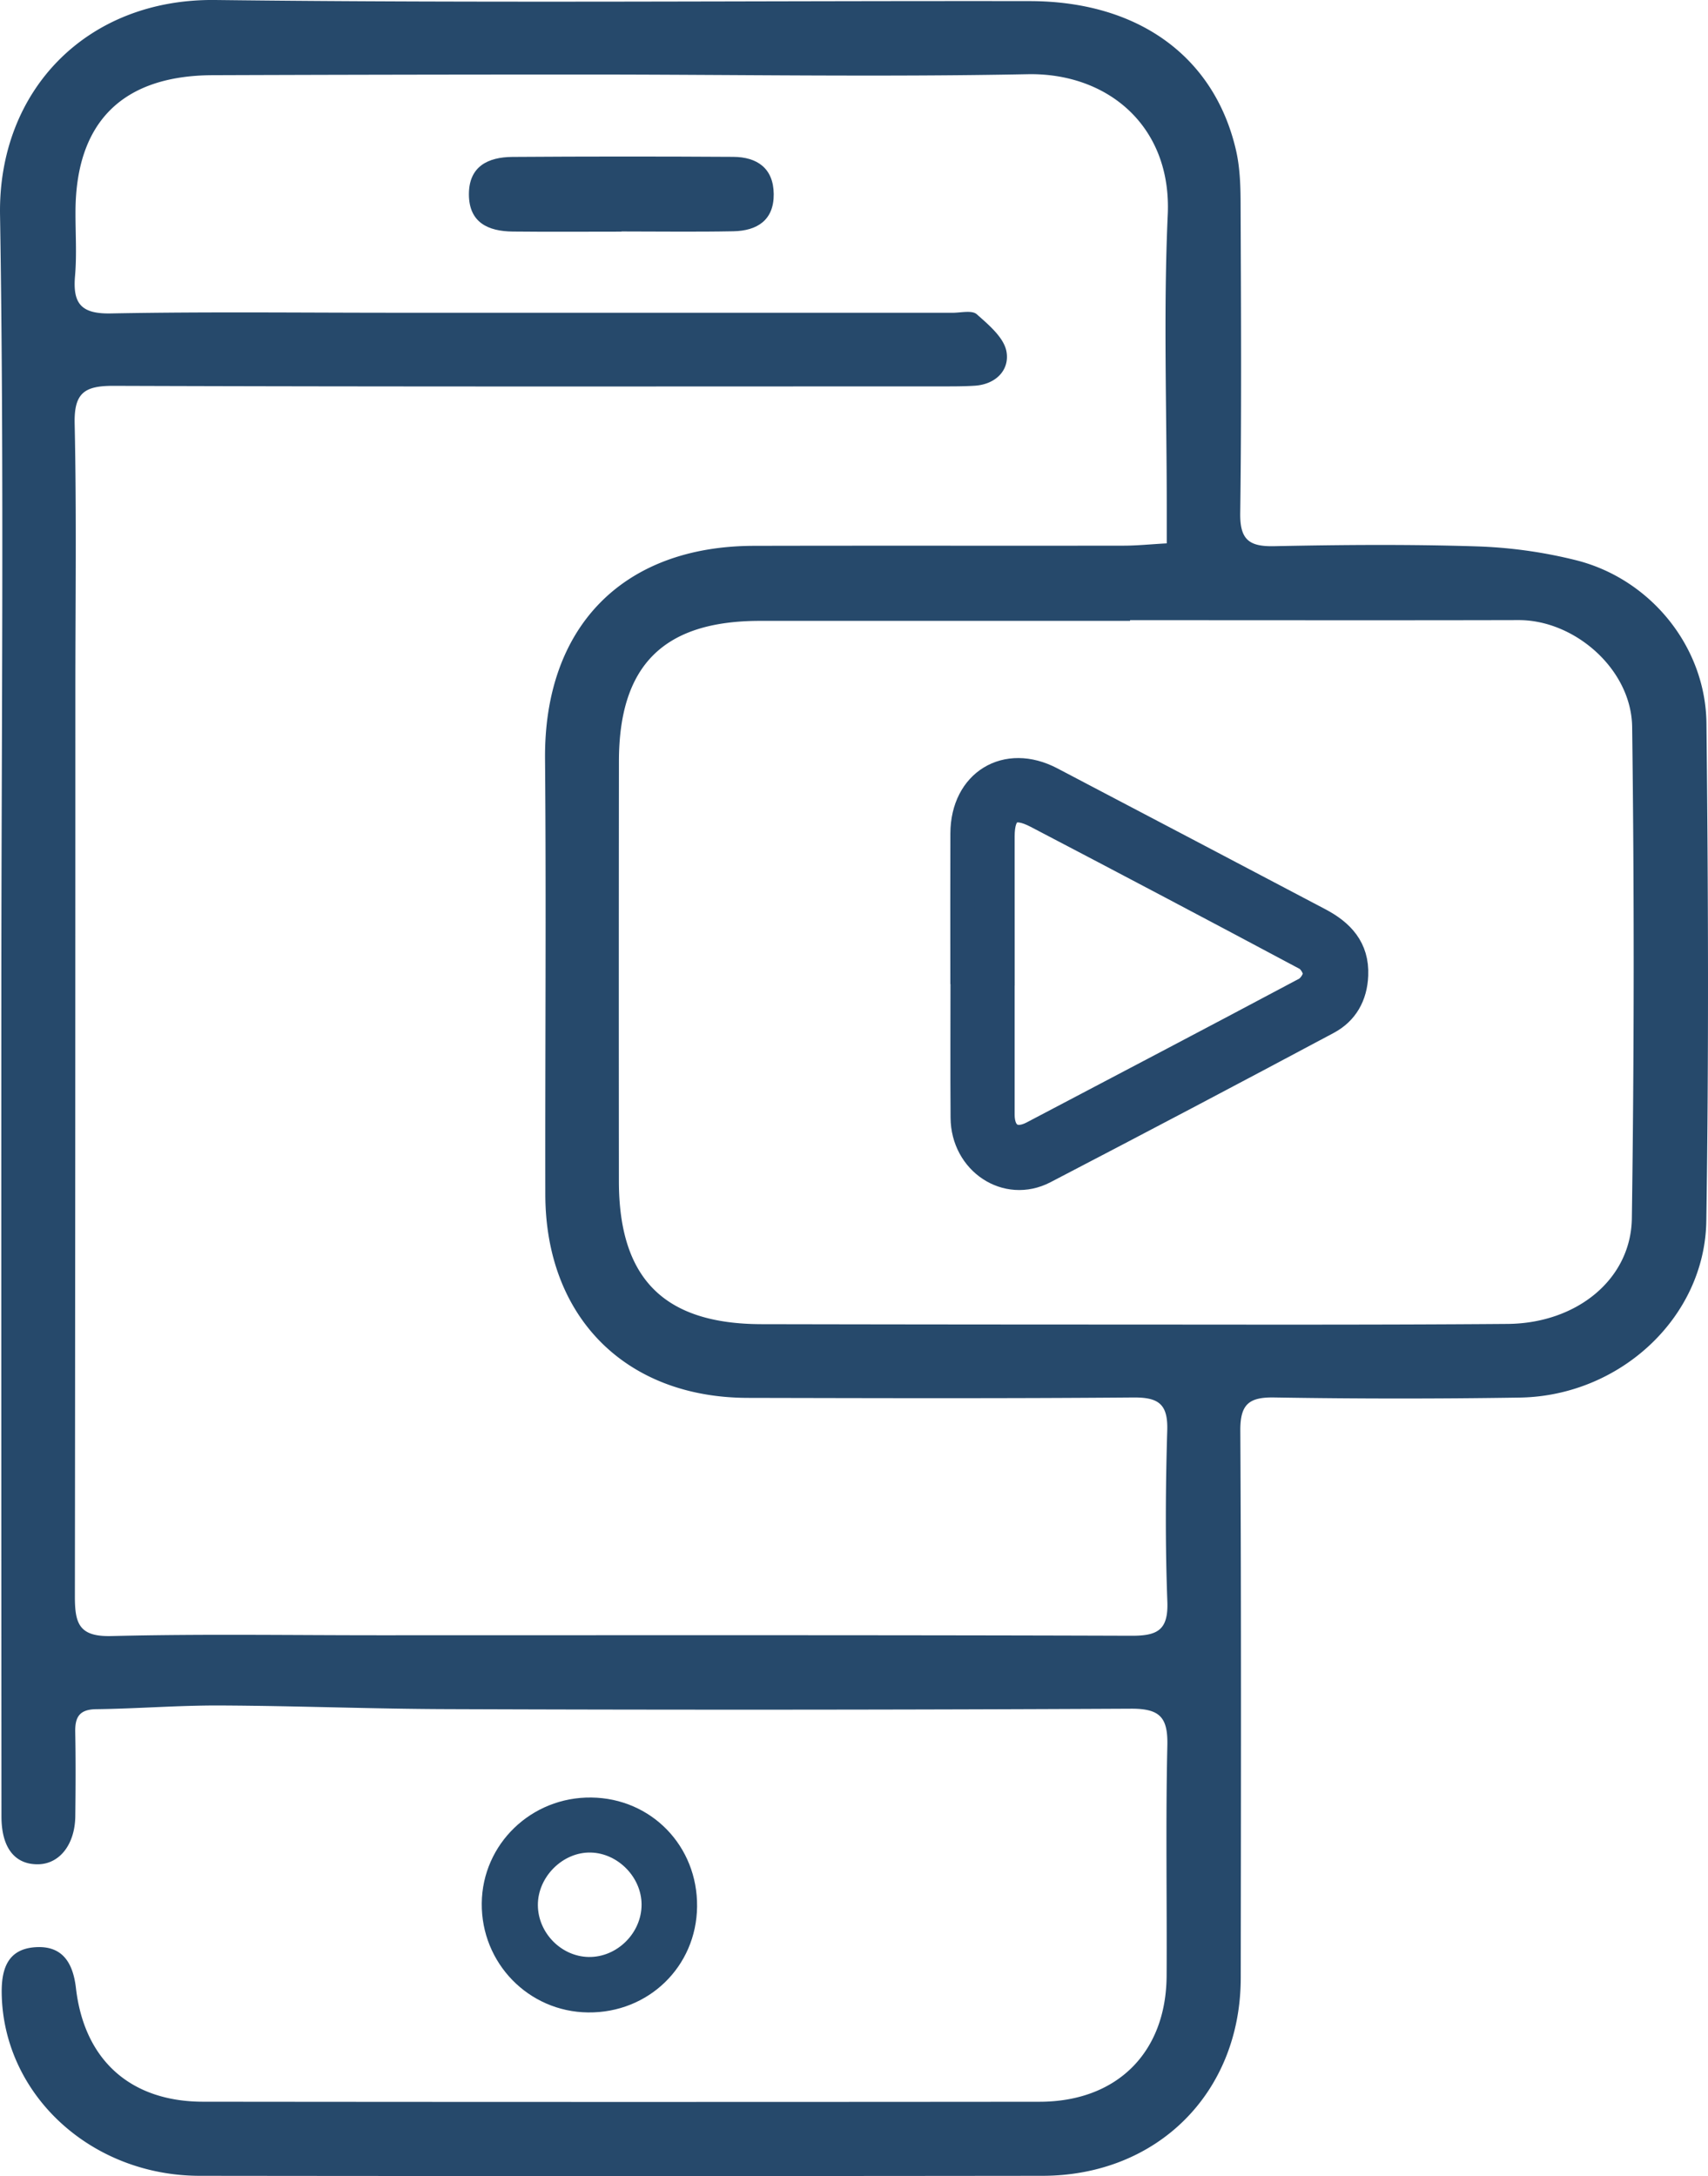 <svg xmlns="http://www.w3.org/2000/svg" viewBox="0 0 2805.33 3572.95"><defs><style>.cls-1{fill:#26496b;}.cls-2{fill:#26486b;stroke:#26486b;stroke-miterlimit:10;stroke-width:40px;}</style></defs><g id="Layer_2" data-name="Layer 2"><g id="Layer_1-2" data-name="Layer 1"><path class="cls-1" d="M2.21,1639.61C2.18,1210.72,7.05,781.75.06,353-3.28,148.18,142.91-2.48,353.58,0c446,5.32,892.07,1.17,1338.12,1.83,177.61.27,302.43,90.77,338.22,244.1,6.48,27.79,7.59,57.29,7.71,86,.68,170.21,1.69,340.45-.6,510.64-.58,43.53,14.42,55.09,55.69,54.24,110.47-2.27,221.09-3.2,331.5.28a774.29,774.29,0,0,1,165.29,23c121.58,30.94,211.94,141.82,213.28,267.6,2.9,272.31,3.93,544.72-.22,817-2.42,158.89-142.4,287.49-306.38,290.06q-201.71,3.15-403.48-.19c-41.71-.66-55.76,11.41-55.52,54.55,1.63,299.55,1.06,599.12.69,898.68-.24,188.06-136.65,324.57-325.76,324.78q-692,.8-1384.08,0c-179.1-.21-322.55-133.64-325.23-299.27-.66-40.66,10-73.27,55.61-76.11,44.51-2.77,61.56,26,66.33,67.25,13.64,118.12,89.61,186.35,208.74,186.47q686.94.72,1373.88.07c127.13-.11,208.05-80.72,208.76-206.89.7-126-1.7-252,1.21-377.86,1.07-46.42-12.13-60.87-59.78-60.64q-559.26,2.8-1118.54.72c-125.72-.29-251.42-5.43-377.13-6-67.95-.33-135.91,5.23-203.88,6.09-27.7.35-34.92,13-34.43,37.71.91,45.94.65,91.91.11,137.86-.54,46.77-26,78.87-61.59,79.09-37.73.24-59.65-27-59.69-78.37Q2,2311.11,2.21,1639.61ZM1916.35,892.15V832.49c0-160-5.58-320.32,1.65-480,6.58-145.5-98.76-233.23-230.27-230.64-241.71,4.78-483.59.52-725.4.51q-306.51,0-613,1.1C201.6,124,125,199.91,124,345.83c-.24,35.75,2.34,71.72-.76,107.21C119.33,498.25,133,515.6,182,514.65c157.63-3,315.34-1.11,473-1.11q454.68,0,909.36.05c13.6,0,32-4.59,39.87,2.36,19.66,17.37,44.67,38.31,48.84,61.22,5.48,30.08-17.16,54-52.23,56.18-18.67,1.18-37.44,1.08-56.16,1.08-452.61.05-905.21.69-1357.81-.9-47.68-.16-65.37,11.09-64.25,62,3.25,147.81,1.17,295.73,1.17,443.61q0,740.61-.79,1481.24c-.12,45.45,6.68,67.26,60.09,65.93,146.12-3.64,292.39-1.31,438.6-1.31,412.11,0,824.22-.54,1236.32.82,42.84.14,61.1-8.9,59.32-56.16-3.52-93.51-3-187.3-.17-280.86,1.33-43.37-14.17-54.56-55.68-54.21-211.15,1.75-422.32,1.11-633.48.65-200.42-.43-332-132.64-332.34-334-.39-238.33,1.58-476.68-.45-715-1.84-215.83,126.78-349.5,342.84-350,202.65-.49,405.3,0,608-.29C1867.68,895.92,1889.31,893.67,1916.35,892.15Zm-60.28,126.15v1.13q-303.87,0-607.74,0c-158.3,0-231.59,72.76-231.76,230.52q-.36,344.63-.06,689.25c0,160.23,74.08,234.65,234,235q270.68.54,541.34.6c228.09,0,456.18.79,684.26-1,113.47-.9,202.72-73.09,204.15-173.34q5.74-403.28.49-806.67c-1.11-95-94.6-175.88-186.5-175.63C2281.51,1018.7,2068.79,1018.3,1856.07,1018.3Z"/><path class="cls-1" d="M1020.8,380.35c-59.59,0-119.2.47-178.79-.17-40.23-.43-71.69-14.7-71.83-60.93s31.58-61.33,71.51-61.6q181.34-1.23,362.69-.1c39.4.22,66,18.88,66.44,61,.46,42.94-27.25,60.41-66.13,61.17-61.27,1.2-122.59.32-183.89.32Z"/><path class="cls-2" d="M1580.9,1598.2c0-76.58-.22-153.16.06-229.74.31-85,71.56-128.41,146.27-89.23q220.17,115.45,440.14,231.3c36.49,19.2,61.77,45.6,59.91,90.76-1.42,34.49-16.69,61.33-46,77q-232,123.83-465.33,245.21c-63.15,32.65-134.17-15-134.68-88.27-.55-79-.13-158-.13-237Zm65.7.12h-.09q0,116,0,232.09c.06,32.74,20.62,45.24,49,30.3,149.34-78.55,298.8-156.85,447.74-236.14,8.13-4.33,16.36-16.67,16.54-25.45s-7.66-21.57-15.61-25.81q-220.39-117.58-441.78-233.26c-38.11-20-55.85-9.14-55.88,33.39Q1646.55,1485.88,1646.6,1598.32Z"/><path class="cls-1" d="M1144.93,3130.57c-1.06,98.45-79.86,174.87-179.14,173.74-97.7-1.11-175.5-81-174.53-179.29,1-97.2,81.42-174.8,180-173.59S1146,3031.19,1144.93,3130.57Zm-261.49-2.28c.32,45.32,38.23,84.05,83.16,84.95,46.69.94,87.29-39.19,87.16-86.14-.12-44.7-38.58-84.11-83.26-85.32C924.51,3040.54,883.11,3081.68,883.44,3128.29Z"/></g></g></svg>